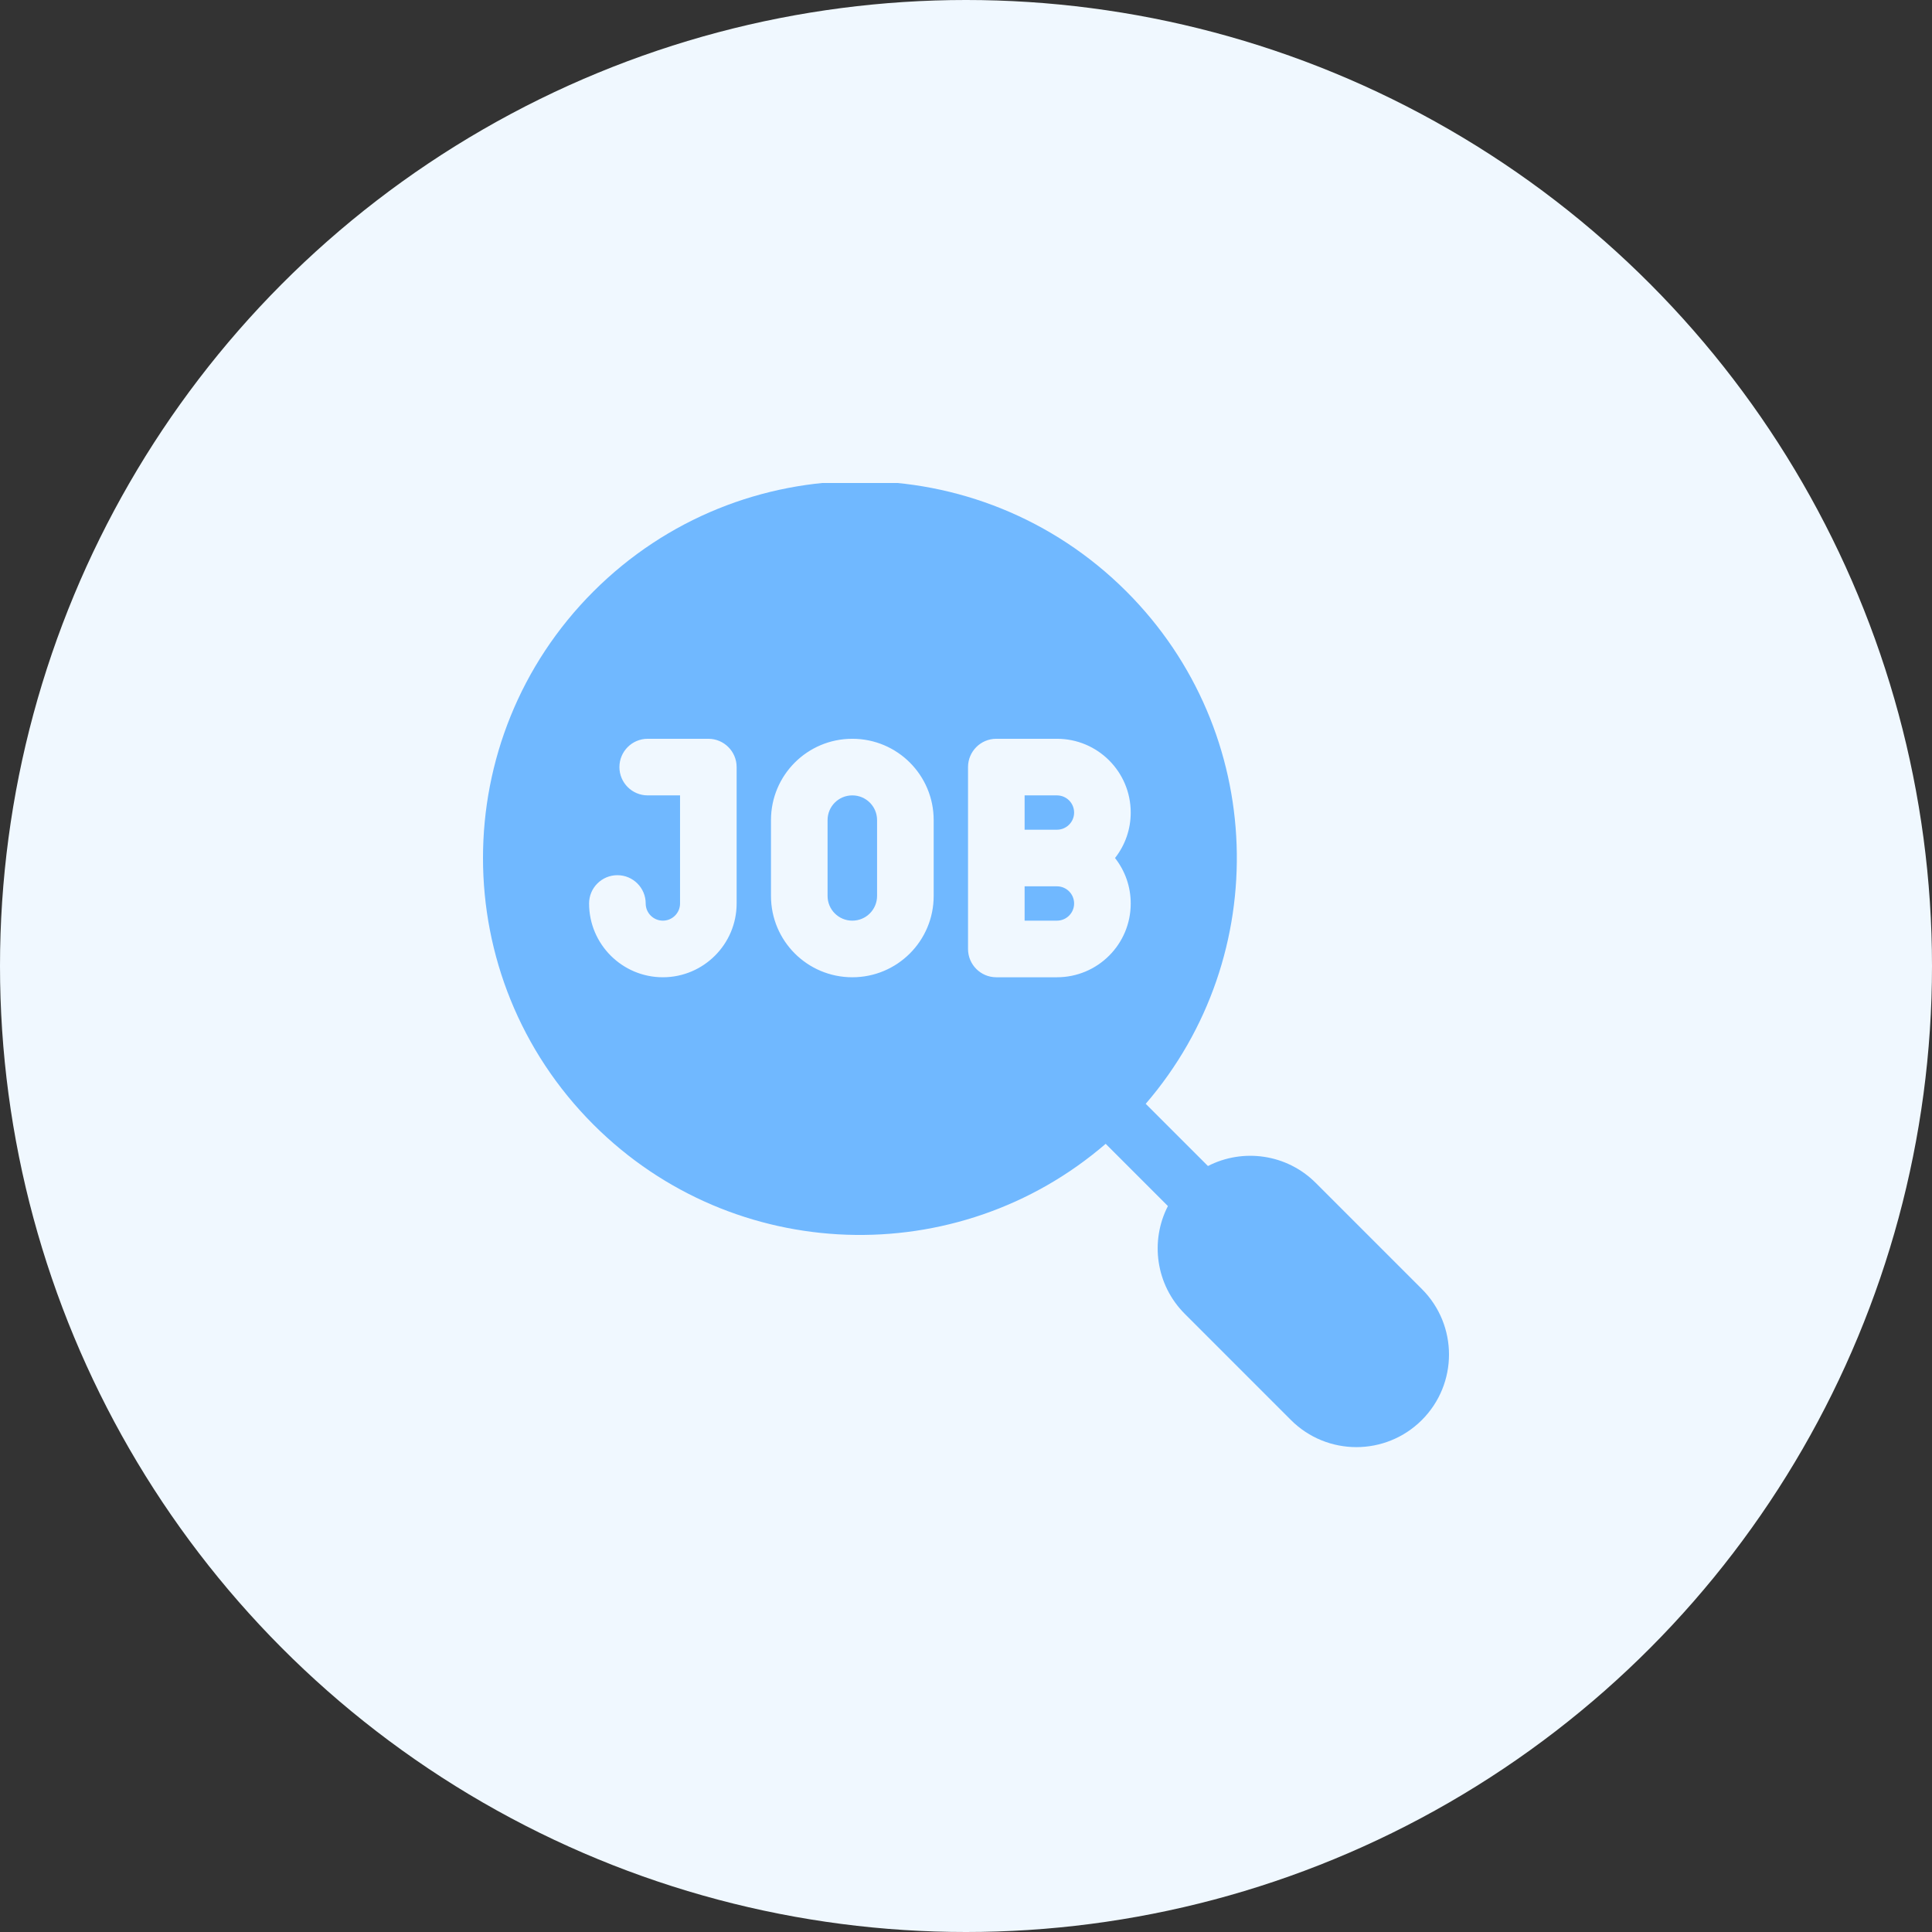 <svg width="100" height="100" viewBox="0 0 100 100" fill="none" xmlns="http://www.w3.org/2000/svg">
<rect x="0" y="0" width="100" height="100" fill="#333333" stroke="none"/>
<circle cx="50" cy="50" r="50" fill="#F0F8FF"/>
<g clip-path="url(#clip0)">
<path d="M54.707 45.876H53.034V47.653H54.707C55.198 47.653 55.596 47.255 55.596 46.765C55.596 46.273 55.198 45.876 54.707 45.876Z" fill="#70B8FF"/>
<path d="M44.117 41.169C43.401 41.169 42.835 41.745 42.835 42.448V46.374C42.835 47.081 43.407 47.653 44.114 47.653C44.83 47.653 45.397 47.076 45.397 46.374V42.448C45.397 41.74 44.824 41.169 44.117 41.169Z" fill="#70B8FF"/>
<path d="M54.707 41.169H53.034V42.946H54.707C55.198 42.946 55.596 42.548 55.596 42.058C55.596 41.565 55.197 41.169 54.707 41.169Z" fill="#70B8FF"/>
<path d="M73.596 66.72L68.103 61.227C66.593 59.717 64.325 59.426 62.523 60.353L59.302 57.133C65.907 49.468 65.575 37.887 58.305 30.616C50.686 22.998 38.333 22.998 30.714 30.616C23.095 38.236 23.095 50.588 30.714 58.207C37.985 65.477 49.566 65.81 57.23 59.204L60.451 62.425C59.523 64.228 59.815 66.496 61.325 68.006L66.817 73.499C68.689 75.371 71.724 75.371 73.596 73.499C75.468 71.627 75.468 68.592 73.596 66.72ZM38.128 46.764C38.128 48.87 36.415 50.583 34.31 50.583C32.204 50.583 30.491 48.87 30.491 46.764C30.491 45.955 31.147 45.3 31.956 45.3C32.765 45.3 33.421 45.955 33.421 46.764C33.421 47.255 33.82 47.653 34.31 47.653C34.8 47.653 35.199 47.255 35.199 46.764V41.169H33.526C32.716 41.169 32.061 40.513 32.061 39.704C32.061 38.895 32.716 38.239 33.526 38.239H36.663C37.472 38.239 38.128 38.895 38.128 39.704V46.764ZM48.327 46.374C48.327 48.702 46.443 50.583 44.118 50.583C41.782 50.583 39.906 48.695 39.906 46.374V42.448C39.906 40.12 41.789 38.239 44.115 38.239C46.45 38.239 48.327 40.126 48.327 42.448V46.374ZM58.526 46.765C58.526 48.876 56.816 50.583 54.707 50.583H51.569C50.76 50.583 50.105 49.927 50.105 49.118V39.704C50.105 38.895 50.76 38.239 51.569 38.239H54.707C56.818 38.239 58.526 39.948 58.526 42.058C58.526 42.922 58.239 43.741 57.713 44.411C58.239 45.08 58.526 45.899 58.526 46.765Z" fill="#70B8FF"/>
</g>
<defs>
<clipPath id="clip0">
<rect width="50" height="50" fill="white" transform="translate(25 25)"/>
</clipPath>
</defs>
</svg>
